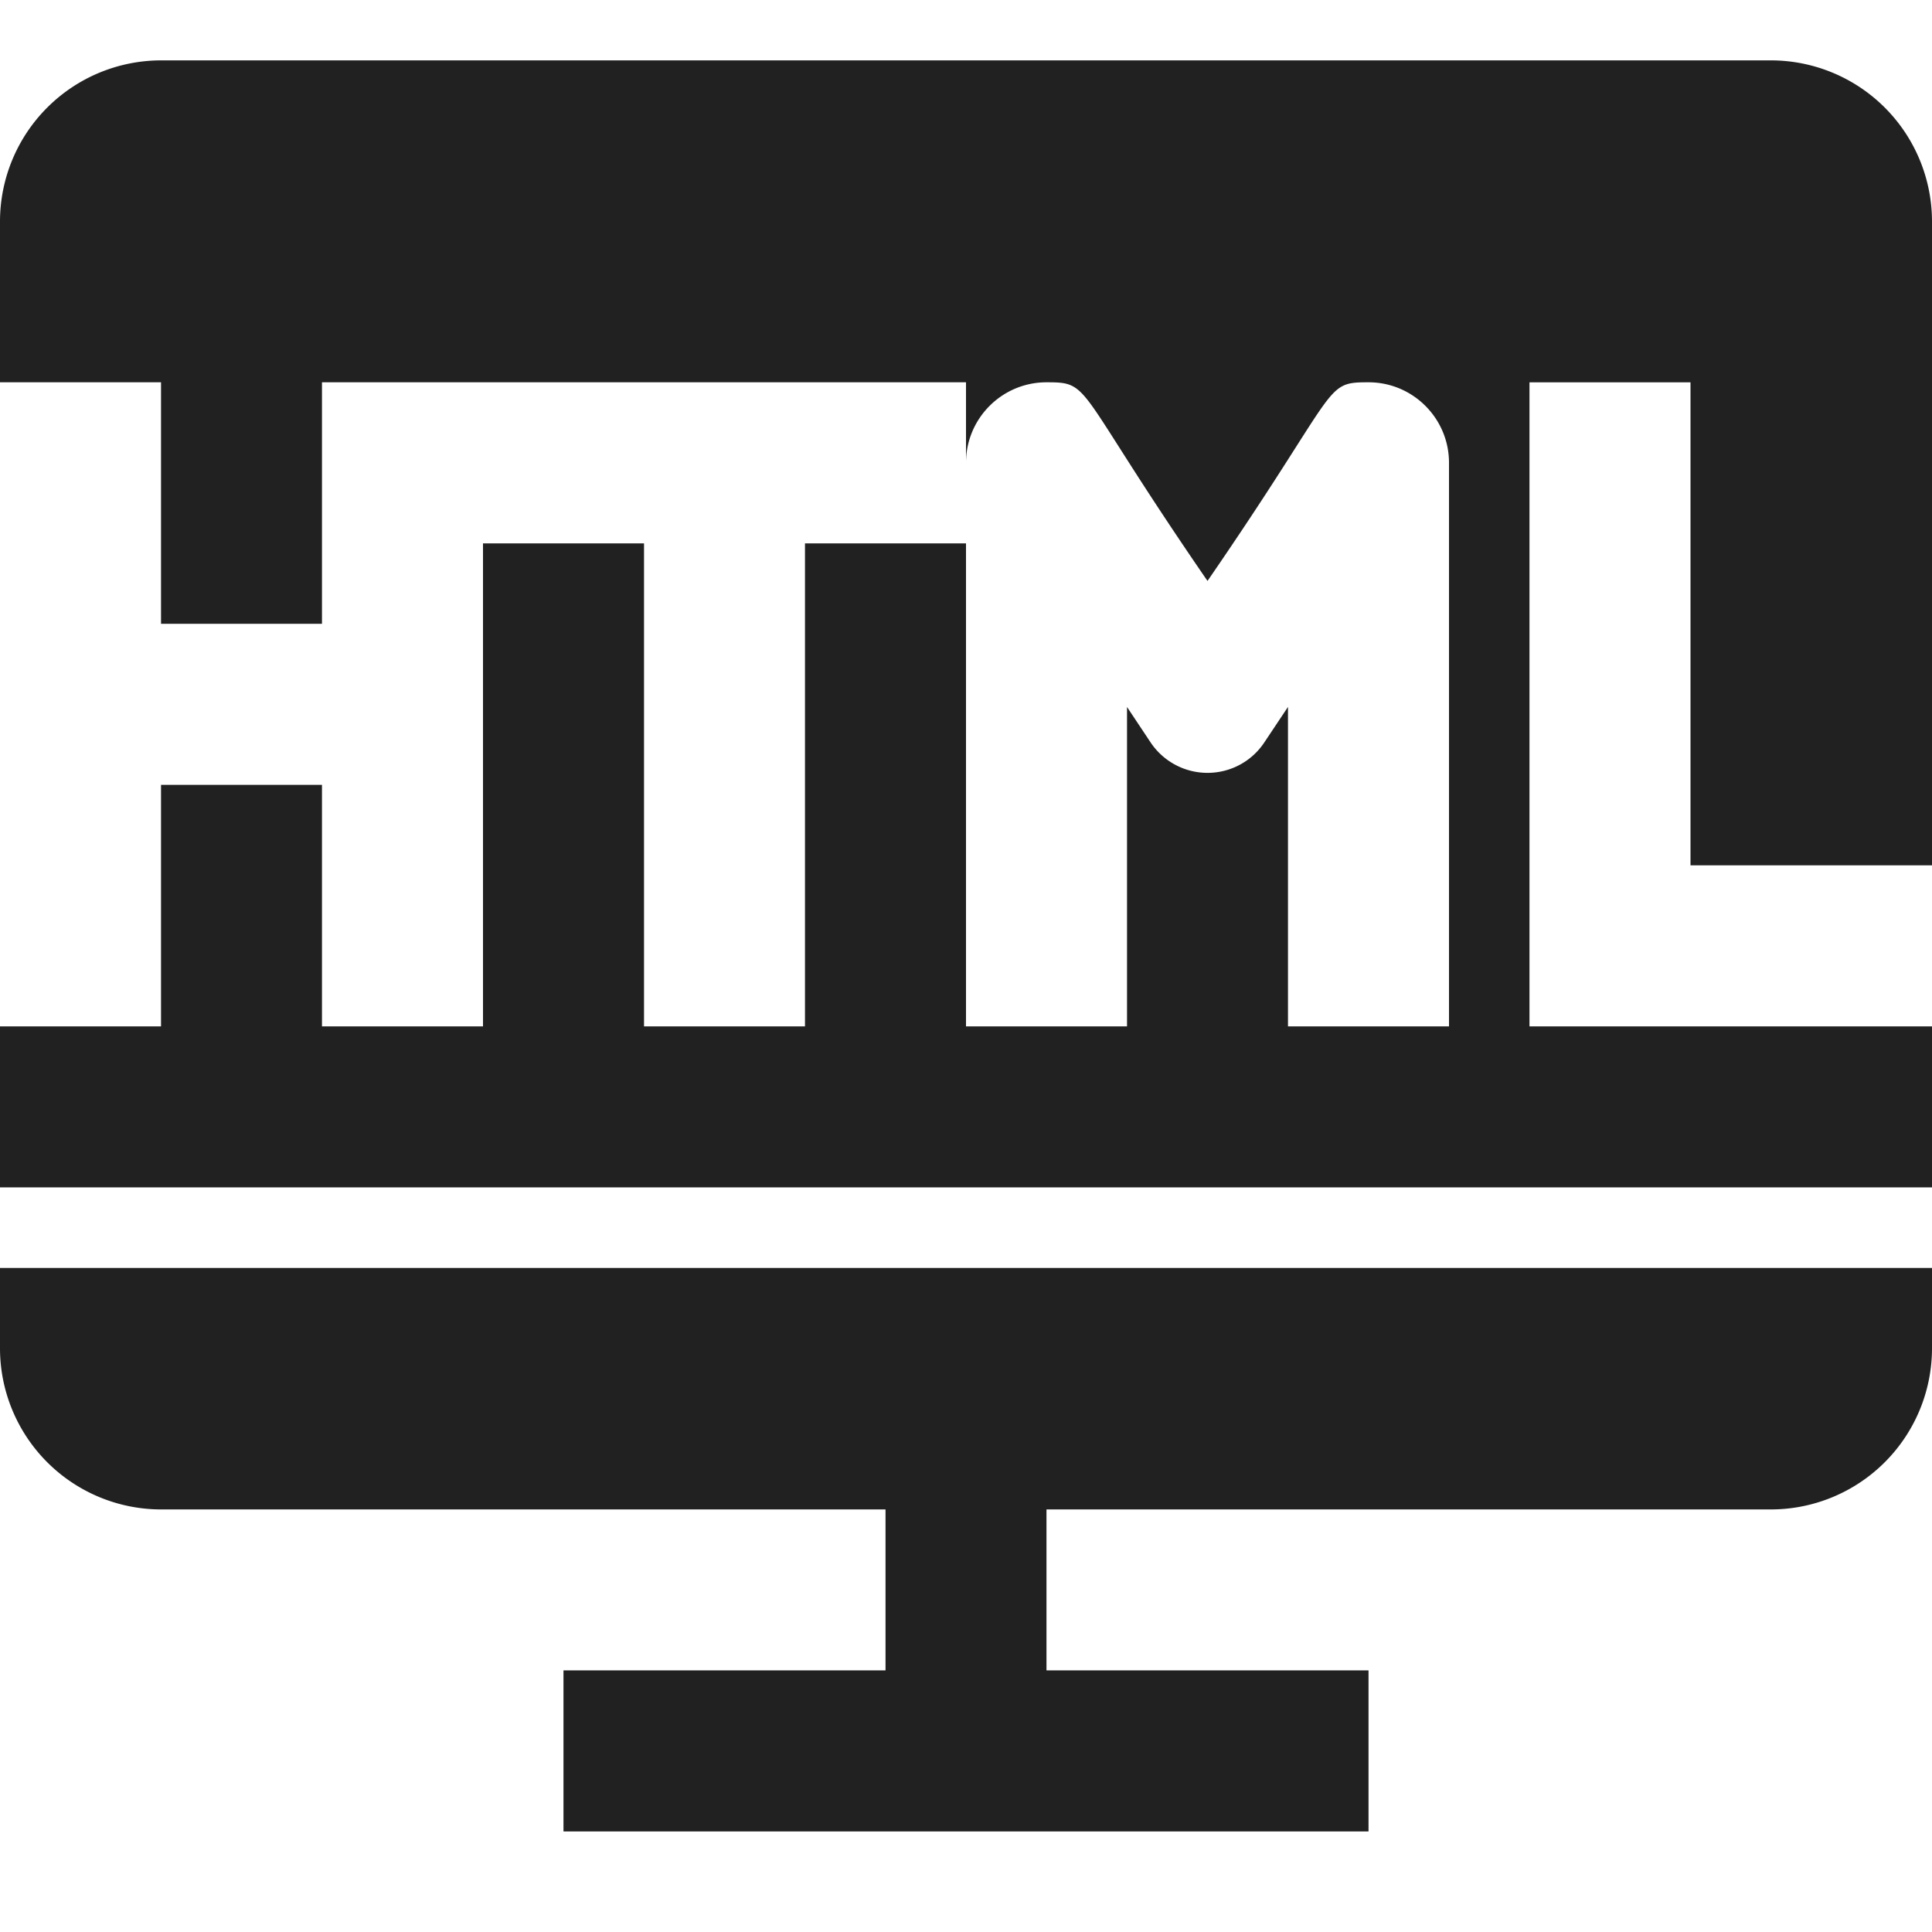 <svg xmlns="http://www.w3.org/2000/svg" width="32" height="32" viewBox="0 0 32 32"><title>field html</title><g fill="#212121" class="nc-icon-wrapper"><g fill="#212121"><path transform="scale(1,-1) translate(0,-32)" d="M 0 9.666 A 2.67 2.67 0 0 1 2.667 6.999 H 14.667 V 4.333 H 9.333 V 1.666 H 22.667 V 4.333 H 17.333 V 6.999 H 29.333 A 2.67 2.67 0 0 1 32 9.666 V 10.999 H 0 V 9.666 z M 32 17.667 V 28.333 A 2.67 2.67 0 0 1 29.333 31 H 2.667 A 2.67 2.67 0 0 1 0 28.333 V 25.668 H 2.667 V 21.668 H 5.333 V 25.668 H 16 V 24.335 C 16 25.069 16.596 25.668 17.333 25.668 C 18.093 25.668 17.777 25.608 20 22.378 C 22.223 25.608 21.907 25.668 22.667 25.668 C 23.404 25.668 24 25.069 24 24.335 V 15 H 21.333 V 20.291 L 20.943 19.706 C 20.733 19.388 20.38 19.199 20 19.199 C 19.621 19.199 19.267 19.389 19.057 19.704 L 18.667 20.29 V 15 H 16 V 23 H 13.333 V 15 H 10.667 V 23 H 8 V 15 H 5.333 V 19 H 2.667 V 15 H 0 V 12.333 H 32 V 15 H 25.333 V 25.667 H 28 V 17.667 H 32 z"></path></g></g></svg>
